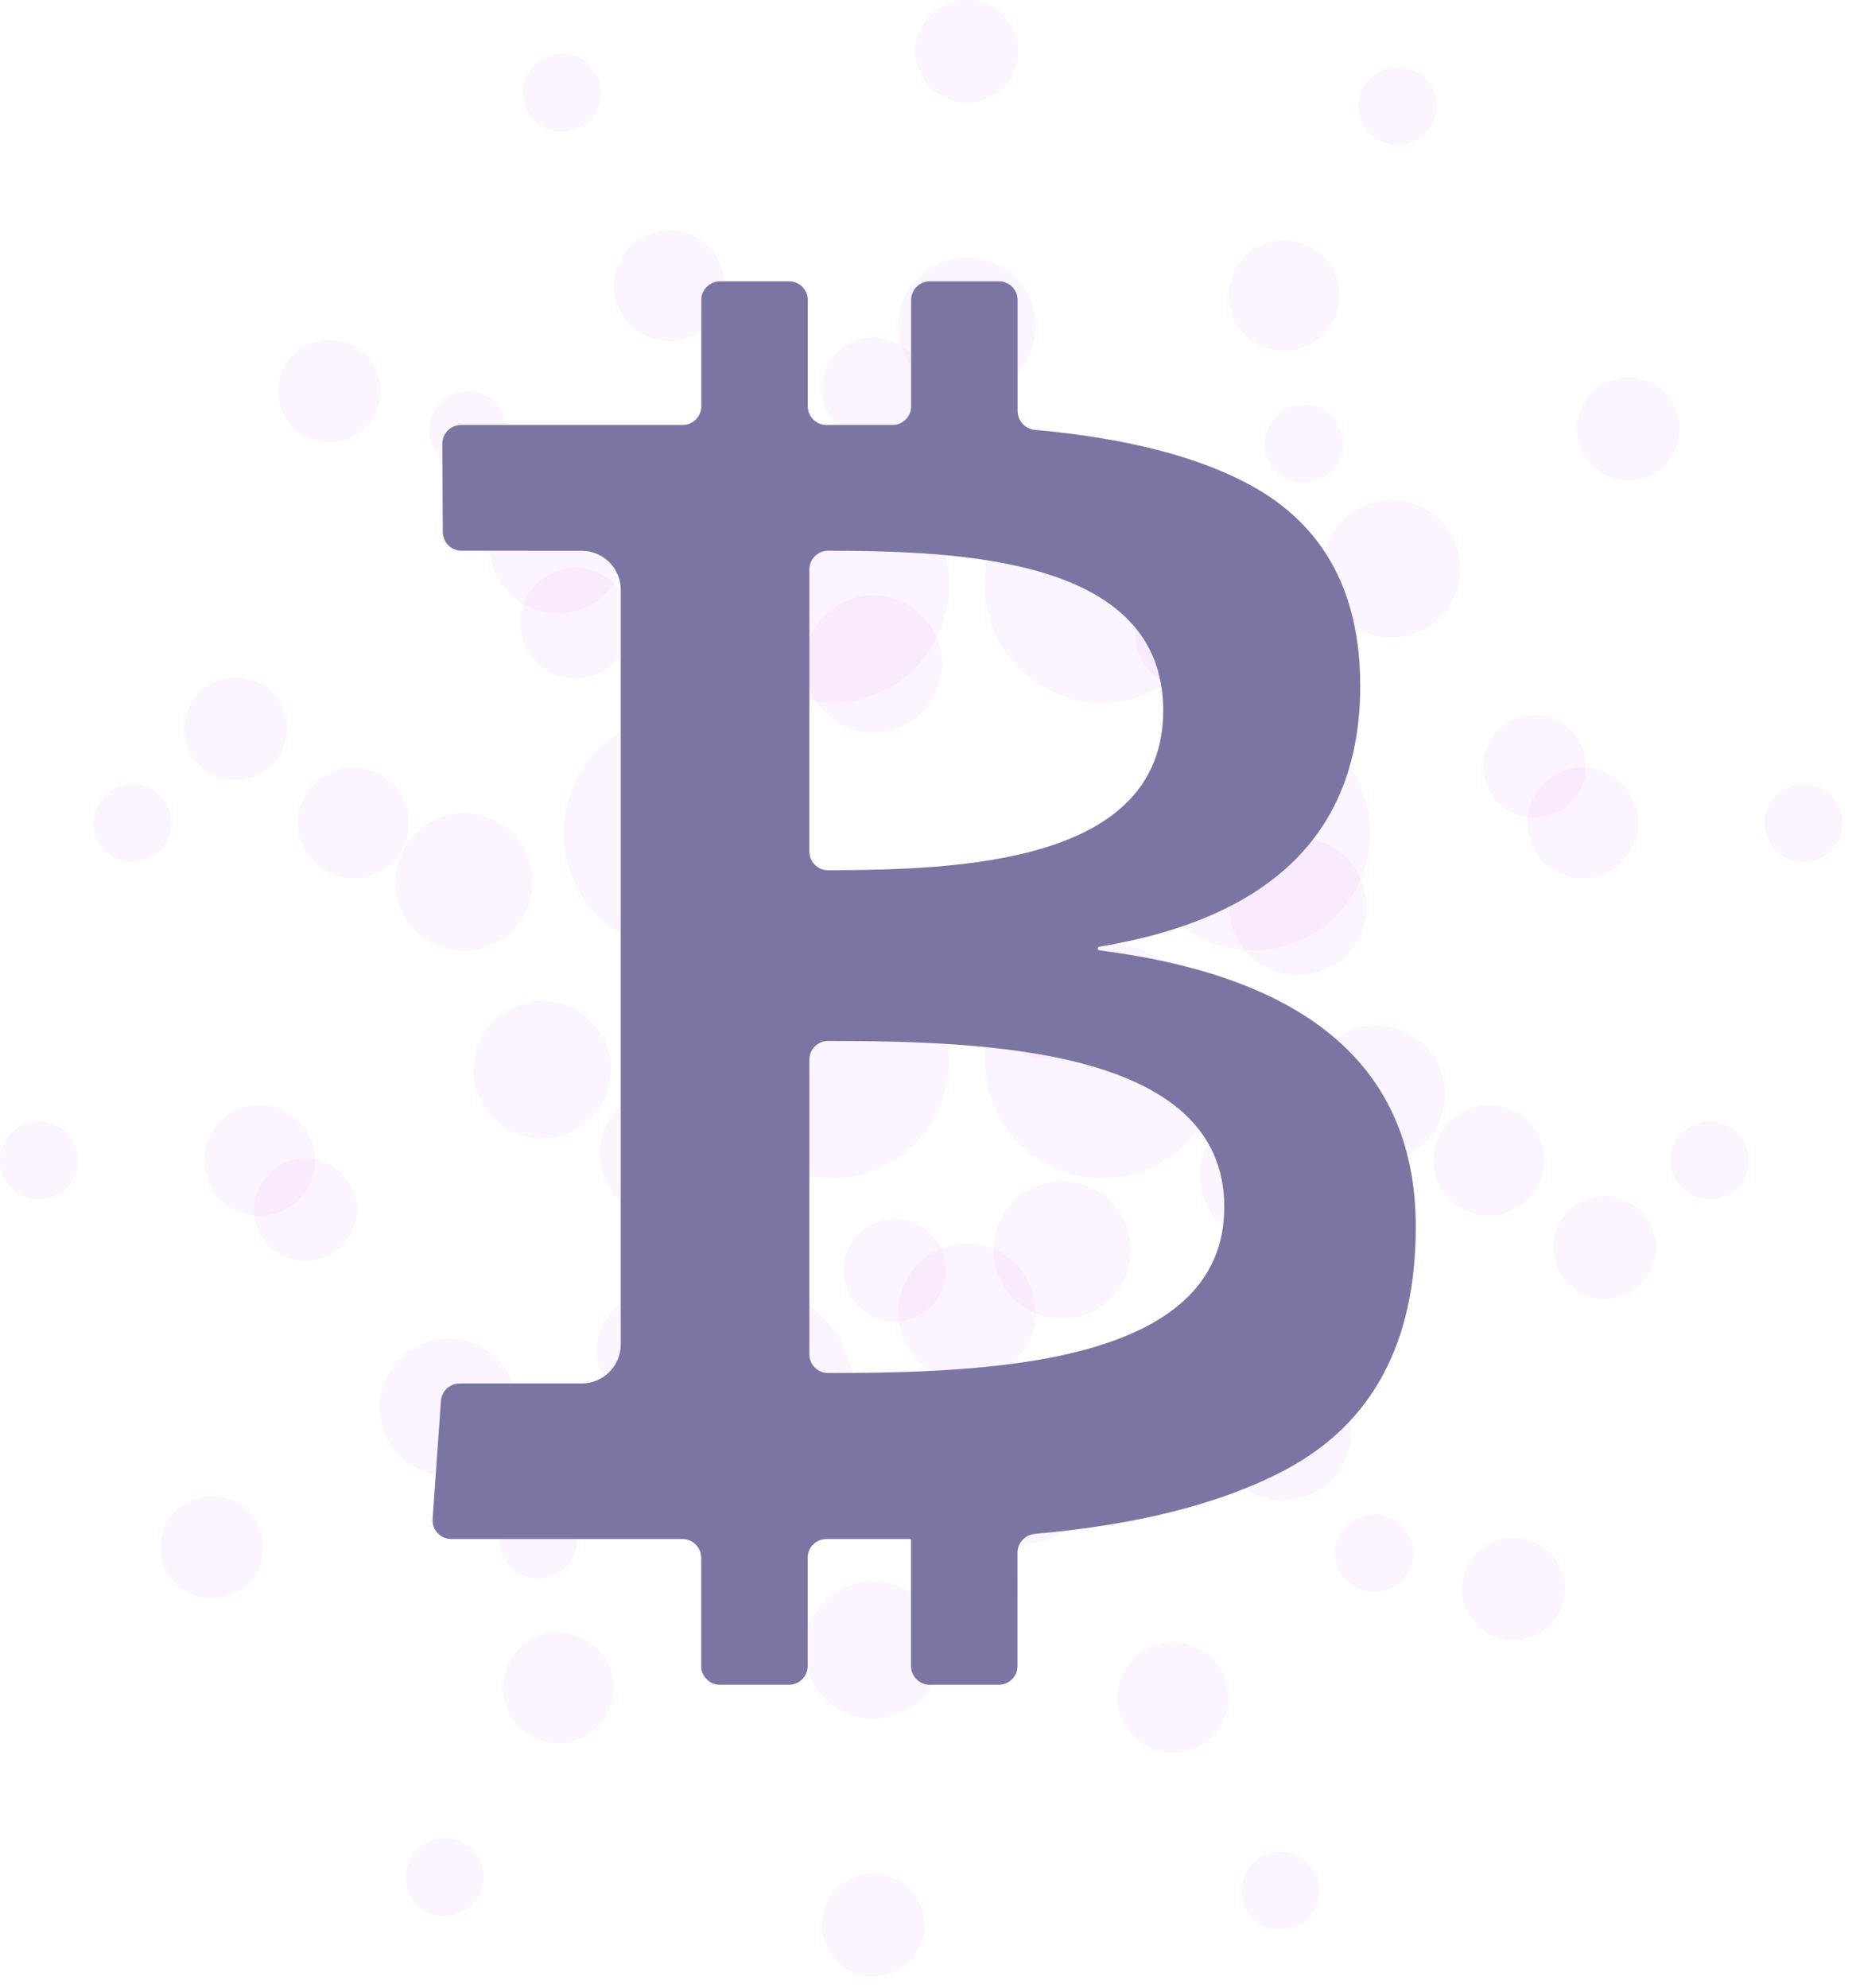 <svg width="99" height="106" viewBox="0 0 99 106" fill="none" xmlns="http://www.w3.org/2000/svg">
<path d="M30.977 6.749C31.977 6.194 32.339 4.931 31.78 3.931C31.225 2.931 29.962 2.57 28.962 3.128C27.962 3.683 27.601 4.946 28.159 5.946C28.714 6.946 29.977 7.308 30.977 6.749Z" fill="#EAACF6" fill-opacity="0.14"/>
<path d="M37.288 17.717C38.662 16.845 39.068 15.024 38.196 13.651C37.324 12.278 35.504 11.871 34.13 12.744C32.757 13.616 32.351 15.436 33.223 16.809C34.095 18.183 35.915 18.589 37.288 17.717Z" fill="#EAACF6" fill-opacity="0.14"/>
<path d="M72.295 81.008C71.295 81.563 70.934 82.826 71.492 83.826C72.047 84.826 73.31 85.188 74.31 84.629C75.31 84.074 75.671 82.811 75.113 81.811C74.554 80.815 73.295 80.454 72.295 81.008Z" fill="#EAACF6" fill-opacity="0.14"/>
<path d="M66.141 69.953C64.721 70.745 64.207 72.537 64.999 73.957C65.791 75.376 67.583 75.891 69.003 75.099C70.423 74.307 70.937 72.515 70.145 71.095C69.357 69.672 67.561 69.161 66.141 69.953Z" fill="#EAACF6" fill-opacity="0.14"/>
<path d="M29.787 80.322C28.805 79.735 27.532 80.052 26.944 81.034C26.356 82.016 26.674 83.29 27.656 83.877C28.637 84.465 29.911 84.147 30.499 83.166C31.09 82.184 30.769 80.91 29.787 80.322Z" fill="#EAACF6" fill-opacity="0.14"/>
<path d="M36.295 69.471C34.901 68.635 33.09 69.088 32.255 70.482C31.419 71.876 31.871 73.686 33.266 74.522C34.66 75.358 36.47 74.906 37.306 73.511C38.142 72.117 37.689 70.307 36.295 69.471Z" fill="#EAACF6" fill-opacity="0.14"/>
<path d="M73.481 7.435C74.463 8.023 75.737 7.705 76.325 6.724C76.912 5.742 76.595 4.468 75.613 3.88C74.631 3.293 73.357 3.61 72.77 4.592C72.182 5.574 72.499 6.848 73.481 7.435Z" fill="#EAACF6" fill-opacity="0.14"/>
<path d="M66.977 18.291C68.371 19.126 70.182 18.674 71.018 17.279C71.853 15.885 71.401 14.075 70.007 13.239C68.612 12.403 66.802 12.856 65.966 14.25C65.126 15.644 65.579 17.455 66.977 18.291Z" fill="#EAACF6" fill-opacity="0.14"/>
<path d="M7.073 41.807C5.927 41.807 5 42.734 5 43.881C5 45.027 5.927 45.954 7.073 45.954C8.219 45.954 9.146 45.027 9.146 43.881C9.146 42.734 8.219 41.807 7.073 41.807Z" fill="#EAACF6" fill-opacity="0.14"/>
<path d="M20.936 45.962C22.086 44.812 22.086 42.947 20.936 41.797C19.785 40.646 17.92 40.646 16.77 41.797C15.62 42.947 15.62 44.812 16.77 45.962C17.92 47.113 19.785 47.113 20.936 45.962Z" fill="#EAACF6" fill-opacity="0.14"/>
<path d="M96.199 41.807C95.053 41.807 94.126 42.734 94.126 43.881C94.126 45.027 95.053 45.954 96.199 45.954C97.345 45.954 98.272 45.027 98.272 43.881C98.272 42.734 97.341 41.807 96.199 41.807Z" fill="#EAACF6" fill-opacity="0.14"/>
<path d="M84.896 46.786C86.502 46.526 87.592 45.013 87.332 43.407C87.071 41.801 85.558 40.711 83.952 40.971C82.346 41.232 81.256 42.745 81.516 44.351C81.777 45.956 83.29 47.047 84.896 46.786Z" fill="#EAACF6" fill-opacity="0.14"/>
<path d="M20.219 21.516C20.581 20.053 19.689 18.572 18.225 18.21C16.761 17.848 15.281 18.74 14.919 20.204C14.556 21.668 15.449 23.148 16.913 23.51C18.377 23.873 19.857 22.98 20.219 21.516Z" fill="#EAACF6" fill-opacity="0.14"/>
<path d="M29.499 32.686C31.514 32.821 33.258 31.299 33.397 29.284C33.532 27.27 32.01 25.525 29.995 25.386C27.98 25.251 26.236 26.773 26.097 28.788C25.958 30.803 27.484 32.547 29.499 32.686Z" fill="#EAACF6" fill-opacity="0.14"/>
<path d="M84.384 64.072C83.03 64.737 82.471 66.372 83.136 67.726C83.8 69.08 85.435 69.639 86.789 68.974C88.143 68.31 88.702 66.675 88.037 65.321C87.373 63.967 85.738 63.408 84.384 64.072Z" fill="#EAACF6" fill-opacity="0.14"/>
<path d="M71.795 55.061C69.981 55.951 69.233 58.141 70.12 59.955C71.01 61.769 73.2 62.517 75.014 61.63C76.828 60.74 77.577 58.55 76.69 56.736C75.799 54.922 73.609 54.17 71.795 55.061Z" fill="#EAACF6" fill-opacity="0.14"/>
<path d="M17.64 62.131C16.326 61.39 14.662 61.853 13.921 63.163C13.18 64.474 13.643 66.142 14.954 66.883C16.268 67.624 17.932 67.16 18.673 65.85C19.414 64.536 18.95 62.871 17.64 62.131Z" fill="#EAACF6" fill-opacity="0.14"/>
<path d="M29.344 60.674C31.351 60.442 32.788 58.627 32.556 56.62C32.323 54.614 30.508 53.176 28.502 53.409C26.495 53.641 25.058 55.456 25.29 57.463C25.523 59.469 27.338 60.907 29.344 60.674Z" fill="#EAACF6" fill-opacity="0.14"/>
<path d="M86.829 20.145C85.322 20.159 84.11 21.393 84.125 22.9C84.139 24.408 85.373 25.62 86.88 25.605C88.388 25.59 89.6 24.357 89.585 22.849C89.57 21.338 88.337 20.13 86.829 20.145Z" fill="#EAACF6" fill-opacity="0.14"/>
<path d="M74.186 26.671C72.164 26.689 70.543 28.343 70.561 30.365C70.58 32.387 72.233 34.007 74.255 33.989C76.277 33.971 77.898 32.317 77.88 30.295C77.861 28.273 76.208 26.649 74.186 26.671Z" fill="#EAACF6" fill-opacity="0.14"/>
<path d="M50.212 82.29C48.906 83.041 48.461 84.713 49.212 86.016C49.964 87.323 51.636 87.768 52.939 87.016C54.246 86.264 54.691 84.593 53.939 83.29C53.187 81.983 51.516 81.534 50.212 82.29Z" fill="#EAACF6" fill-opacity="0.14"/>
<path d="M49.745 66.814C47.997 67.825 47.395 70.062 48.406 71.81C49.417 73.559 51.654 74.161 53.403 73.15C55.151 72.139 55.753 69.901 54.742 68.153C53.735 66.405 51.497 65.802 49.745 66.814Z" fill="#EAACF6" fill-opacity="0.14"/>
<path d="M50.212 5.092C51.519 5.844 53.187 5.399 53.939 4.092C54.691 2.785 54.246 1.117 52.939 0.365C51.632 -0.387 49.964 0.059 49.212 1.365C48.461 2.668 48.906 4.337 50.212 5.092Z" fill="#EAACF6" fill-opacity="0.14"/>
<path d="M54.629 19.426C55.747 17.744 55.289 15.474 53.606 14.356C51.924 13.239 49.654 13.697 48.536 15.379C47.419 17.062 47.877 19.332 49.559 20.449C51.242 21.567 53.512 21.109 54.629 19.426Z" fill="#EAACF6" fill-opacity="0.14"/>
<path d="M59.578 37.424C63.017 37.001 65.463 33.87 65.039 30.43C64.616 26.991 61.485 24.546 58.046 24.969C54.607 25.392 52.162 28.523 52.585 31.962C53.008 35.402 56.139 37.847 59.578 37.424Z" fill="#EAACF6" fill-opacity="0.14"/>
<path d="M64.258 53.444C62.535 50.436 58.703 49.396 55.699 51.119C52.691 52.841 51.651 56.674 53.373 59.678C55.096 62.685 58.929 63.726 61.933 62.003C64.94 60.284 65.981 56.448 64.258 53.444Z" fill="#EAACF6" fill-opacity="0.14"/>
<path d="M67.821 50.598C71.241 50.043 73.564 46.82 73.009 43.4C72.454 39.979 69.231 37.656 65.811 38.212C62.39 38.767 60.067 41.989 60.622 45.41C61.178 48.831 64.4 51.154 67.821 50.598Z" fill="#EAACF6" fill-opacity="0.14"/>
<path d="M45.129 37.428C48.567 36.993 51.001 33.853 50.566 30.416C50.13 26.978 46.991 24.544 43.553 24.979C40.115 25.414 37.681 28.554 38.116 31.992C38.551 35.429 41.691 37.864 45.129 37.428Z" fill="#EAACF6" fill-opacity="0.14"/>
<path d="M49.778 59.678C51.501 56.67 50.457 52.838 47.453 51.119C44.446 49.396 40.613 50.44 38.894 53.444C37.171 56.451 38.215 60.284 41.219 62.003C44.227 63.726 48.059 62.685 49.778 59.678Z" fill="#EAACF6" fill-opacity="0.14"/>
<path d="M37.354 50.599C40.775 50.044 43.097 46.821 42.542 43.4C41.987 39.98 38.764 37.657 35.344 38.212C31.923 38.767 29.6 41.99 30.155 45.41C30.711 48.831 33.934 51.154 37.354 50.599Z" fill="#EAACF6" fill-opacity="0.14"/>
<path d="M25.977 24.749C26.977 24.194 27.338 22.931 26.78 21.931C26.225 20.931 24.962 20.57 23.962 21.128C22.962 21.683 22.601 22.946 23.159 23.946C23.714 24.946 24.977 25.308 25.977 24.749Z" fill="#EAACF6" fill-opacity="0.14"/>
<path d="M32.288 35.717C33.662 34.845 34.068 33.025 33.196 31.651C32.324 30.278 30.504 29.872 29.13 30.744C27.757 31.616 27.351 33.436 28.223 34.809C29.095 36.183 30.915 36.589 32.288 35.717Z" fill="#EAACF6" fill-opacity="0.14"/>
<path d="M67.295 99.008C66.295 99.563 65.934 100.826 66.492 101.826C67.047 102.826 68.31 103.188 69.31 102.629C70.31 102.074 70.671 100.812 70.113 99.811C69.554 98.815 68.295 98.454 67.295 99.008Z" fill="#EAACF6" fill-opacity="0.14"/>
<path d="M61.141 87.953C59.721 88.745 59.207 90.537 59.999 91.957C60.791 93.376 62.583 93.891 64.003 93.099C65.423 92.307 65.937 90.515 65.145 89.095C64.357 87.672 62.561 87.161 61.141 87.953Z" fill="#EAACF6" fill-opacity="0.14"/>
<path d="M24.787 98.322C23.805 97.735 22.532 98.052 21.944 99.034C21.356 100.016 21.674 101.29 22.656 101.877C23.637 102.465 24.911 102.147 25.499 101.166C26.09 100.184 25.769 98.91 24.787 98.322Z" fill="#EAACF6" fill-opacity="0.14"/>
<path d="M31.295 87.471C29.901 86.635 28.09 87.088 27.255 88.482C26.419 89.876 26.871 91.686 28.266 92.522C29.66 93.358 31.47 92.906 32.306 91.511C33.142 90.117 32.689 88.307 31.295 87.471Z" fill="#EAACF6" fill-opacity="0.14"/>
<path d="M68.481 25.435C69.463 26.023 70.737 25.706 71.325 24.724C71.912 23.742 71.595 22.468 70.613 21.88C69.631 21.293 68.357 21.61 67.77 22.592C67.182 23.574 67.499 24.848 68.481 25.435Z" fill="#EAACF6" fill-opacity="0.14"/>
<path d="M61.977 36.291C63.371 37.126 65.182 36.674 66.018 35.279C66.853 33.885 66.401 32.075 65.007 31.239C63.612 30.403 61.802 30.856 60.966 32.25C60.127 33.644 60.579 35.455 61.977 36.291Z" fill="#EAACF6" fill-opacity="0.14"/>
<path d="M2.073 59.807C0.927 59.807 0 60.734 0 61.881C0 63.027 0.927 63.954 2.073 63.954C3.219 63.954 4.146 63.027 4.146 61.881C4.146 60.734 3.219 59.807 2.073 59.807Z" fill="#EAACF6" fill-opacity="0.14"/>
<path d="M15.936 63.962C17.086 62.812 17.086 60.947 15.936 59.797C14.785 58.646 12.92 58.646 11.77 59.797C10.62 60.947 10.62 62.812 11.77 63.962C12.92 65.113 14.785 65.113 15.936 63.962Z" fill="#EAACF6" fill-opacity="0.14"/>
<path d="M91.199 59.807C90.053 59.807 89.126 60.734 89.126 61.881C89.126 63.027 90.053 63.954 91.199 63.954C92.345 63.954 93.272 63.027 93.272 61.881C93.272 60.734 92.341 59.807 91.199 59.807Z" fill="#EAACF6" fill-opacity="0.14"/>
<path d="M79.896 64.786C81.502 64.526 82.592 63.013 82.332 61.407C82.071 59.801 80.558 58.711 78.952 58.971C77.346 59.232 76.256 60.745 76.516 62.351C76.777 63.956 78.29 65.047 79.896 64.786Z" fill="#EAACF6" fill-opacity="0.14"/>
<path d="M15.219 39.516C15.582 38.053 14.689 36.572 13.225 36.21C11.761 35.848 10.281 36.74 9.919 38.204C9.556 39.668 10.449 41.148 11.913 41.51C13.377 41.873 14.857 40.98 15.219 39.516Z" fill="#EAACF6" fill-opacity="0.14"/>
<path d="M24.499 50.686C26.514 50.821 28.258 49.299 28.397 47.284C28.532 45.27 27.01 43.525 24.995 43.386C22.98 43.251 21.236 44.773 21.097 46.788C20.958 48.803 22.484 50.547 24.499 50.686Z" fill="#EAACF6" fill-opacity="0.14"/>
<path d="M79.528 82.28C78.174 82.944 77.616 84.579 78.28 85.933C78.944 87.288 80.579 87.846 81.933 87.182C83.288 86.517 83.846 84.882 83.182 83.528C82.517 82.174 80.882 81.616 79.528 82.28Z" fill="#EAACF6" fill-opacity="0.14"/>
<path d="M54.528 51.28C53.174 51.944 52.616 53.579 53.28 54.934C53.944 56.288 55.579 56.846 56.934 56.182C58.288 55.517 58.846 53.882 58.182 52.528C57.517 51.174 55.882 50.616 54.528 51.28Z" fill="#EAACF6" fill-opacity="0.14"/>
<path d="M66.795 73.061C64.981 73.951 64.233 76.141 65.12 77.955C66.01 79.769 68.2 80.517 70.014 79.63C71.828 78.74 72.577 76.55 71.69 74.736C70.799 72.922 68.609 72.17 66.795 73.061Z" fill="#EAACF6" fill-opacity="0.14"/>
<path d="M12.64 80.131C11.326 79.39 9.662 79.853 8.921 81.163C8.18 82.474 8.643 84.142 9.954 84.883C11.268 85.624 12.932 85.16 13.673 83.85C14.414 82.536 13.95 80.871 12.64 80.131Z" fill="#EAACF6" fill-opacity="0.14"/>
<path d="M24.344 78.674C26.351 78.442 27.788 76.626 27.556 74.62C27.323 72.614 25.508 71.176 23.502 71.409C21.495 71.641 20.058 73.457 20.29 75.463C20.523 77.469 22.338 78.907 24.344 78.674Z" fill="#EAACF6" fill-opacity="0.14"/>
<path d="M81.829 38.145C80.322 38.159 79.11 39.393 79.125 40.9C79.139 42.408 80.373 43.62 81.88 43.605C83.388 43.59 84.6 42.357 84.585 40.849C84.57 39.338 83.337 38.13 81.829 38.145Z" fill="#EAACF6" fill-opacity="0.14"/>
<path d="M69.186 44.671C67.164 44.689 65.543 46.343 65.561 48.365C65.58 50.387 67.233 52.007 69.255 51.989C71.277 51.971 72.898 50.317 72.88 48.295C72.861 46.273 71.208 44.649 69.186 44.671Z" fill="#EAACF6" fill-opacity="0.14"/>
<path d="M42.625 47C40.602 47.019 38.982 48.672 39 50.694C39.018 52.716 40.672 54.337 42.694 54.319C44.716 54.3 46.337 52.647 46.318 50.625C46.3 48.603 44.647 46.978 42.625 47Z" fill="#EAACF6" fill-opacity="0.14"/>
<path d="M56.625 63C54.602 63.019 52.982 64.672 53 66.694C53.018 68.716 54.672 70.337 56.694 70.319C58.716 70.3 60.337 68.647 60.318 66.625C60.3 64.603 58.647 62.978 56.625 63Z" fill="#EAACF6" fill-opacity="0.14"/>
<path d="M45.213 100.29C43.906 101.042 43.461 102.713 44.212 104.016C44.964 105.323 46.636 105.768 47.939 105.016C49.246 104.264 49.691 102.593 48.939 101.29C48.187 99.983 46.516 99.534 45.213 100.29Z" fill="#EAACF6" fill-opacity="0.14"/>
<path d="M46.365 65.367C45.059 66.119 44.613 67.79 45.365 69.094C46.117 70.4 47.789 70.846 49.092 70.094C50.399 69.342 50.844 67.67 50.092 66.367C49.34 65.06 47.669 64.611 46.365 65.367Z" fill="#EAACF6" fill-opacity="0.14"/>
<path d="M44.745 84.814C42.997 85.825 42.395 88.062 43.406 89.81C44.417 91.559 46.654 92.161 48.403 91.15C50.151 90.139 50.753 87.901 49.742 86.153C48.735 84.405 46.497 83.802 44.745 84.814Z" fill="#EAACF6" fill-opacity="0.14"/>
<path d="M52.83 75.491C51.082 76.502 50.48 78.739 51.491 80.488C52.502 82.236 54.739 82.838 56.487 81.827C58.236 80.816 58.838 78.579 57.827 76.83C56.82 75.082 54.582 74.48 52.83 75.491Z" fill="#EAACF6" fill-opacity="0.14"/>
<path d="M65.83 59.491C64.082 60.502 63.48 62.739 64.491 64.488C65.502 66.236 67.739 66.838 69.487 65.827C71.236 64.816 71.838 62.579 70.827 60.83C69.82 59.082 67.582 58.48 65.83 59.491Z" fill="#EAACF6" fill-opacity="0.14"/>
<path d="M45.212 23.092C46.519 23.844 48.187 23.399 48.939 22.092C49.691 20.785 49.246 19.117 47.939 18.365C46.632 17.613 44.964 18.059 44.212 19.365C43.461 20.669 43.906 22.337 45.212 23.092Z" fill="#EAACF6" fill-opacity="0.14"/>
<path d="M49.629 37.426C50.747 35.744 50.289 33.474 48.606 32.356C46.924 31.239 44.654 31.697 43.536 33.379C42.419 35.062 42.877 37.332 44.559 38.449C46.242 39.567 48.512 39.109 49.629 37.426Z" fill="#EAACF6" fill-opacity="0.14"/>
<path d="M44.778 77.678C46.501 74.67 45.457 70.838 42.453 69.118C39.446 67.396 35.613 68.44 33.894 71.444C32.171 74.451 33.215 78.284 36.219 80.003C39.227 81.726 43.059 80.686 44.778 77.678Z" fill="#EAACF6" fill-opacity="0.14"/>
<path d="M38.536 63.239C39.498 61.561 38.915 59.423 37.239 58.464C35.561 57.502 33.423 58.085 32.464 59.761C31.502 61.439 32.085 63.577 33.761 64.536C35.439 65.497 37.577 64.917 38.536 63.239Z" fill="#EAACF6" fill-opacity="0.14"/>
<path d="M58.64 50.679C58.591 50.673 58.553 50.631 58.553 50.581C58.553 50.533 58.589 50.492 58.636 50.484C67.915 48.944 72.555 44.309 72.555 36.582C72.555 31.546 70.588 27.969 66.657 25.847C63.846 24.33 60.028 23.357 55.206 22.922C54.684 22.875 54.28 22.442 54.28 21.918V16C54.28 15.448 53.832 15 53.28 15H49.6C49.048 15 48.6 15.448 48.6 16V21.663C48.6 22.215 48.153 22.663 47.6 22.663H44.088C43.536 22.663 43.088 22.215 43.088 21.663V16C43.088 15.448 42.64 15 42.088 15H38.408C37.856 15 37.408 15.448 37.408 16V21.663C37.408 22.215 36.961 22.663 36.408 22.663H24.595C24.04 22.663 23.592 23.114 23.595 23.668L23.619 28.372C23.622 28.922 24.069 29.367 24.619 29.367L31.027 29.37C32.179 29.37 33.113 30.303 33.113 31.459V71.684C33.113 72.837 32.179 73.773 31.024 73.773H24.518C23.993 73.773 23.557 74.179 23.52 74.703L23.076 80.997C23.035 81.576 23.493 82.067 24.073 82.067H36.402C36.954 82.067 37.402 82.515 37.402 83.067V88.84C37.402 89.392 37.85 89.84 38.402 89.84H42.082C42.634 89.84 43.082 89.392 43.082 88.84V83.067C43.082 82.515 43.529 82.067 44.082 82.067H48.533C48.566 82.067 48.594 82.095 48.594 82.129V88.84C48.594 89.392 49.042 89.84 49.594 89.84H53.273C53.826 89.84 54.273 89.392 54.273 88.84V82.797C54.273 82.273 54.679 81.839 55.2 81.793C60.729 81.306 65.185 80.169 68.559 78.378C73.199 75.918 75.517 71.603 75.517 65.434C75.524 57.027 69.896 52.107 58.64 50.679ZM43.172 30.367C43.172 29.814 43.617 29.366 44.169 29.367C51.286 29.384 62.046 29.756 62.046 37.886C62.046 46.016 51.283 46.388 44.169 46.405C43.617 46.406 43.172 45.958 43.172 45.406V30.367ZM44.169 73.216C43.617 73.217 43.172 72.769 43.172 72.216V56.508C43.172 55.956 43.617 55.507 44.169 55.508C52.511 55.521 65.304 55.855 65.304 64.362C65.304 72.869 52.511 73.203 44.169 73.216Z" fill="#7B75A3"/>
</svg>
